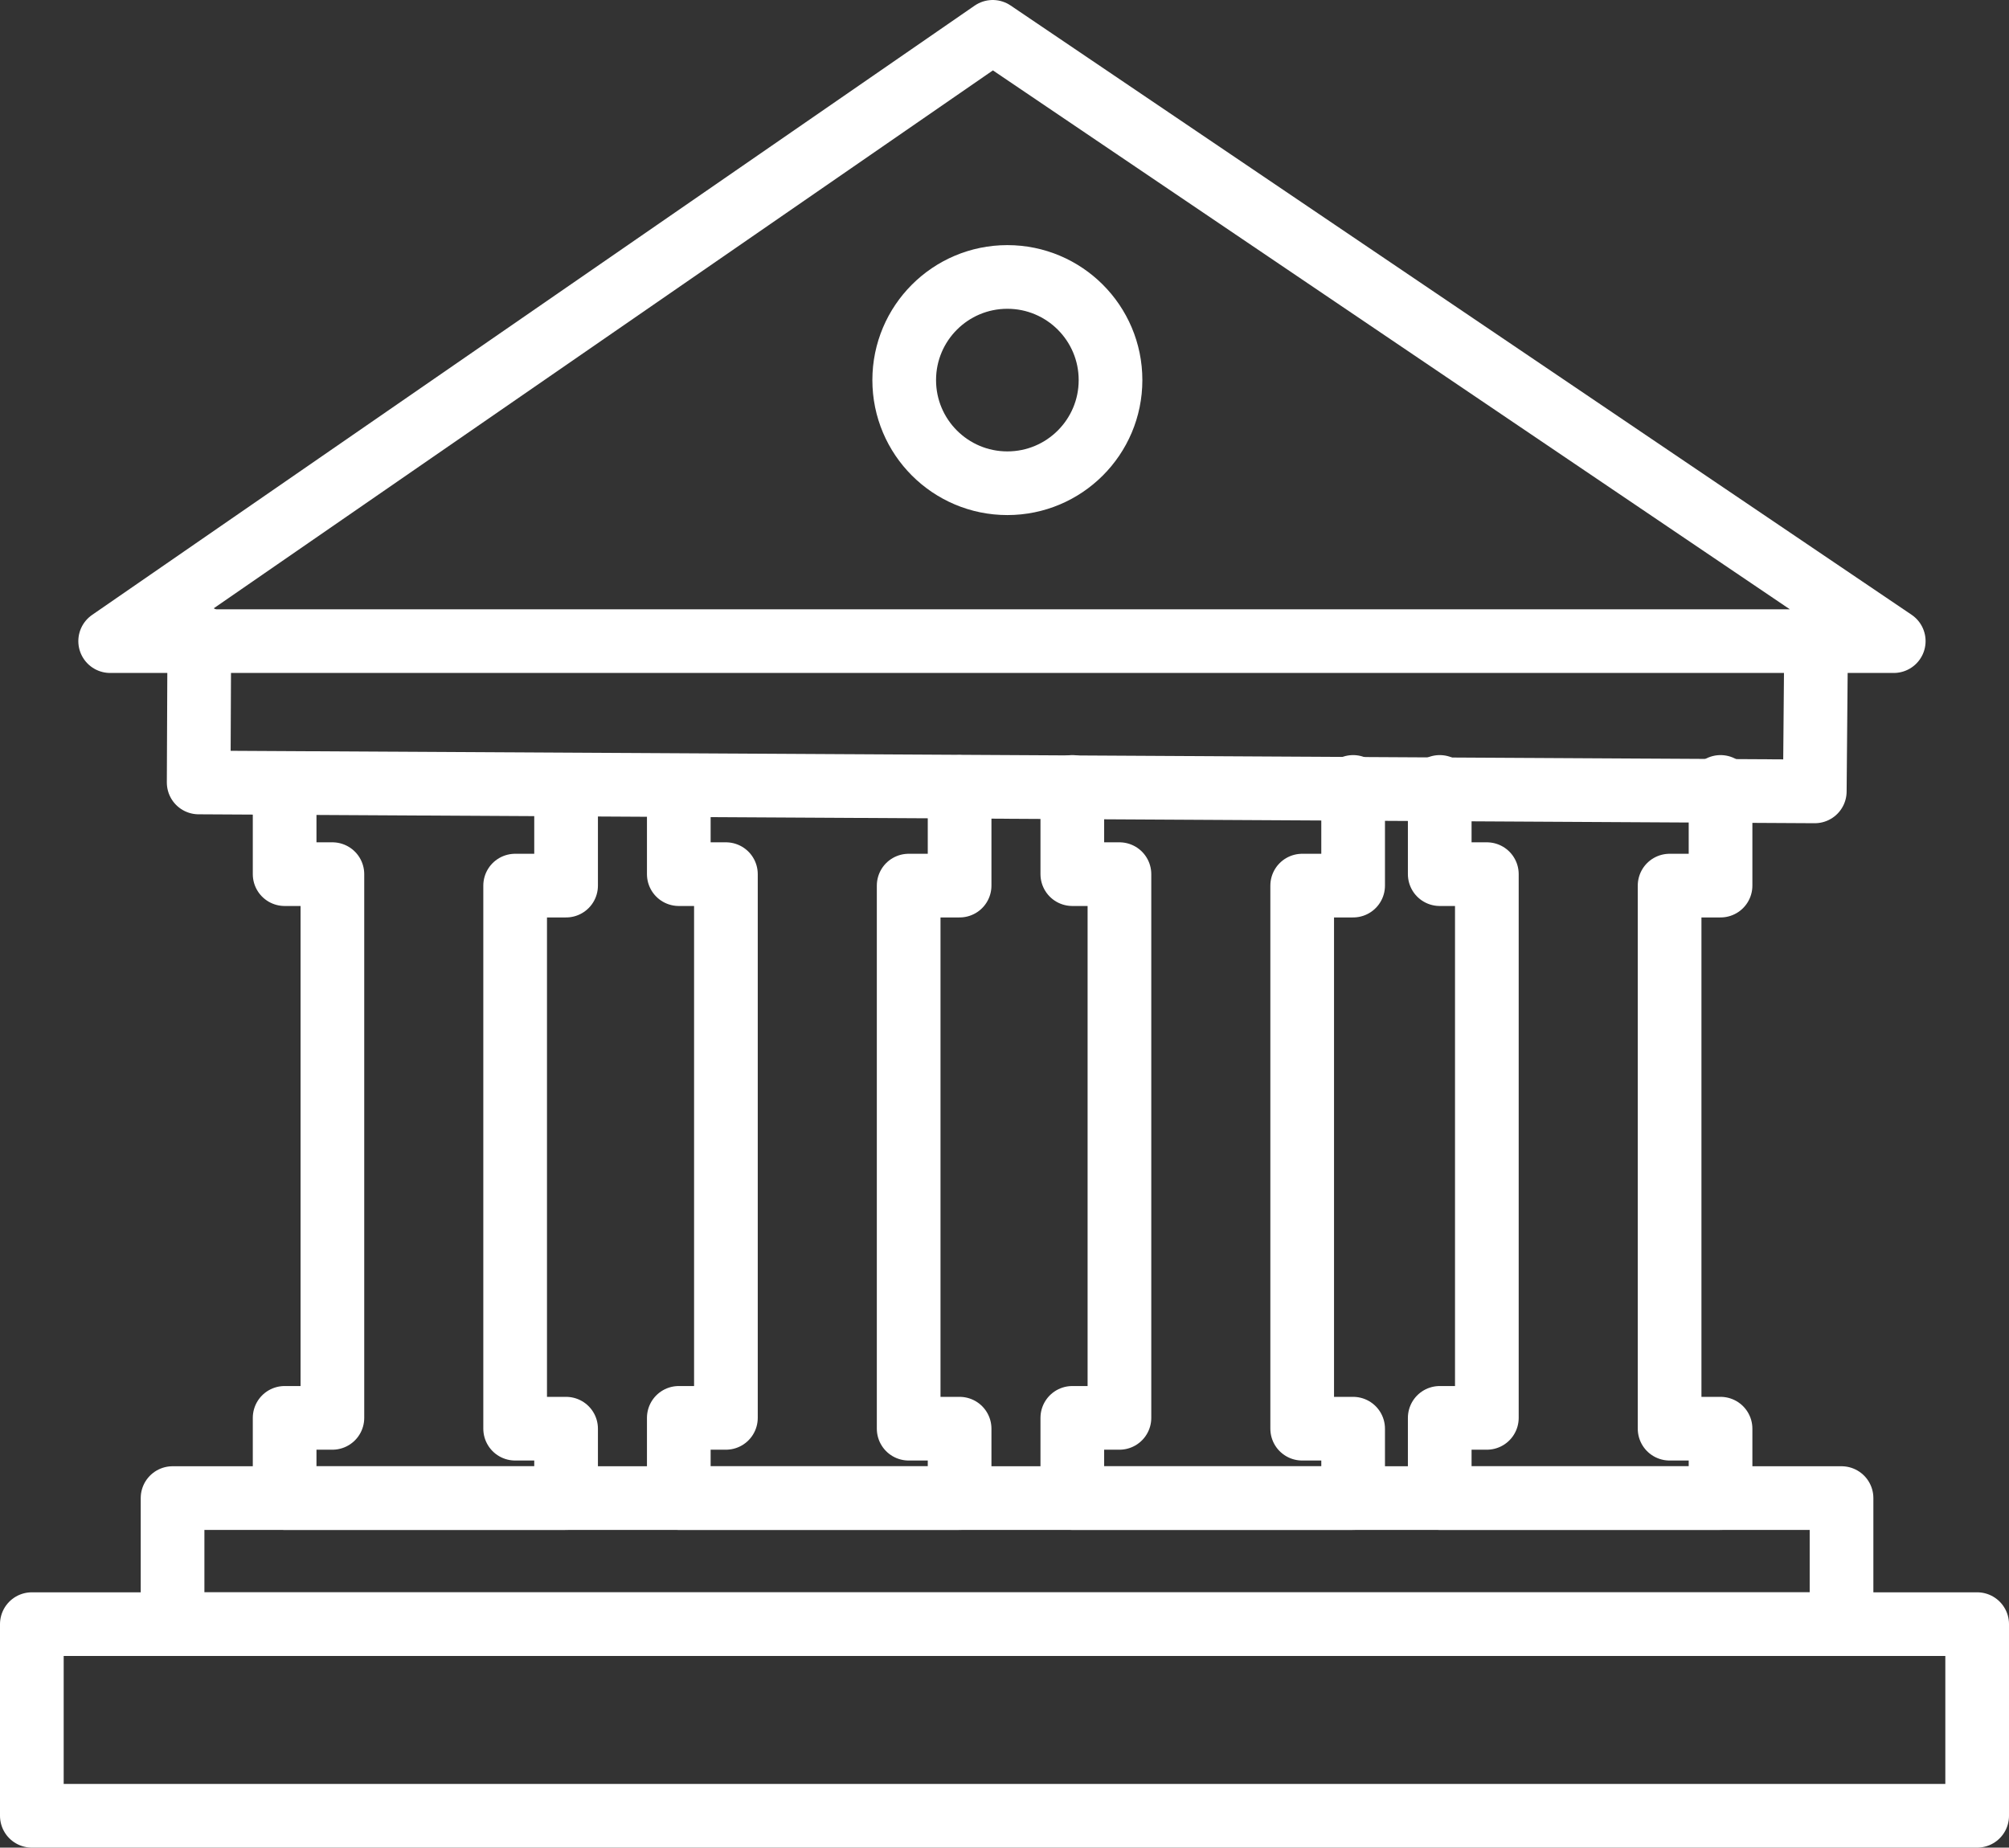 <svg id="Layer_1" data-name="Layer 1" xmlns="http://www.w3.org/2000/svg" viewBox="0 0 31.55 29.02"><rect x="0" y="0" width="31.55" height="29.02" fill="#333333" stroke="none"/><defs><style>.cls-1{fill:none;stroke:#fff;stroke-linecap:round;stroke-linejoin:round;}</style></defs><title>goverment</title><polygon class="cls-1" points="15.59 0.5 29.74 10.07 1.73 10.07 15.59 0.5"/><polyline class="cls-1" points="3.13 10 3.12 12.29 28.5 12.43 28.52 10.13"/><polyline class="cls-1" points="4.47 12.36 4.47 13.73 5.22 13.73 5.22 22.27 4.47 22.27 4.47 23.53 8.89 23.53 8.89 22.44 8.09 22.44 8.09 13.91 8.89 13.91 8.89 12.36"/><polyline class="cls-1" points="16.84 12.36 16.84 13.73 17.58 13.73 17.58 22.27 16.84 22.27 16.84 23.53 21.25 23.53 21.25 22.44 20.45 22.44 20.45 13.91 21.25 13.91 21.25 12.36"/><polyline class="cls-1" points="22.61 12.36 22.61 13.73 23.35 13.73 23.35 22.27 22.61 22.27 22.61 23.53 27.02 23.53 27.02 22.44 26.22 22.44 26.22 13.91 27.02 13.91 27.02 12.36"/><polyline class="cls-1" points="10.66 12.36 10.66 13.73 11.4 13.73 11.4 22.27 10.66 22.27 10.66 23.53 15.07 23.53 15.07 22.44 14.27 22.44 14.27 13.91 15.07 13.91 15.07 12.36"/><rect class="cls-1" x="2.71" y="23.53" width="26.21" height="1.98"/><rect class="cls-1" x="0.5" y="25.51" width="30.55" height="3.01"/><circle class="cls-1" cx="15.82" cy="5.97" r="1.62"/></svg>